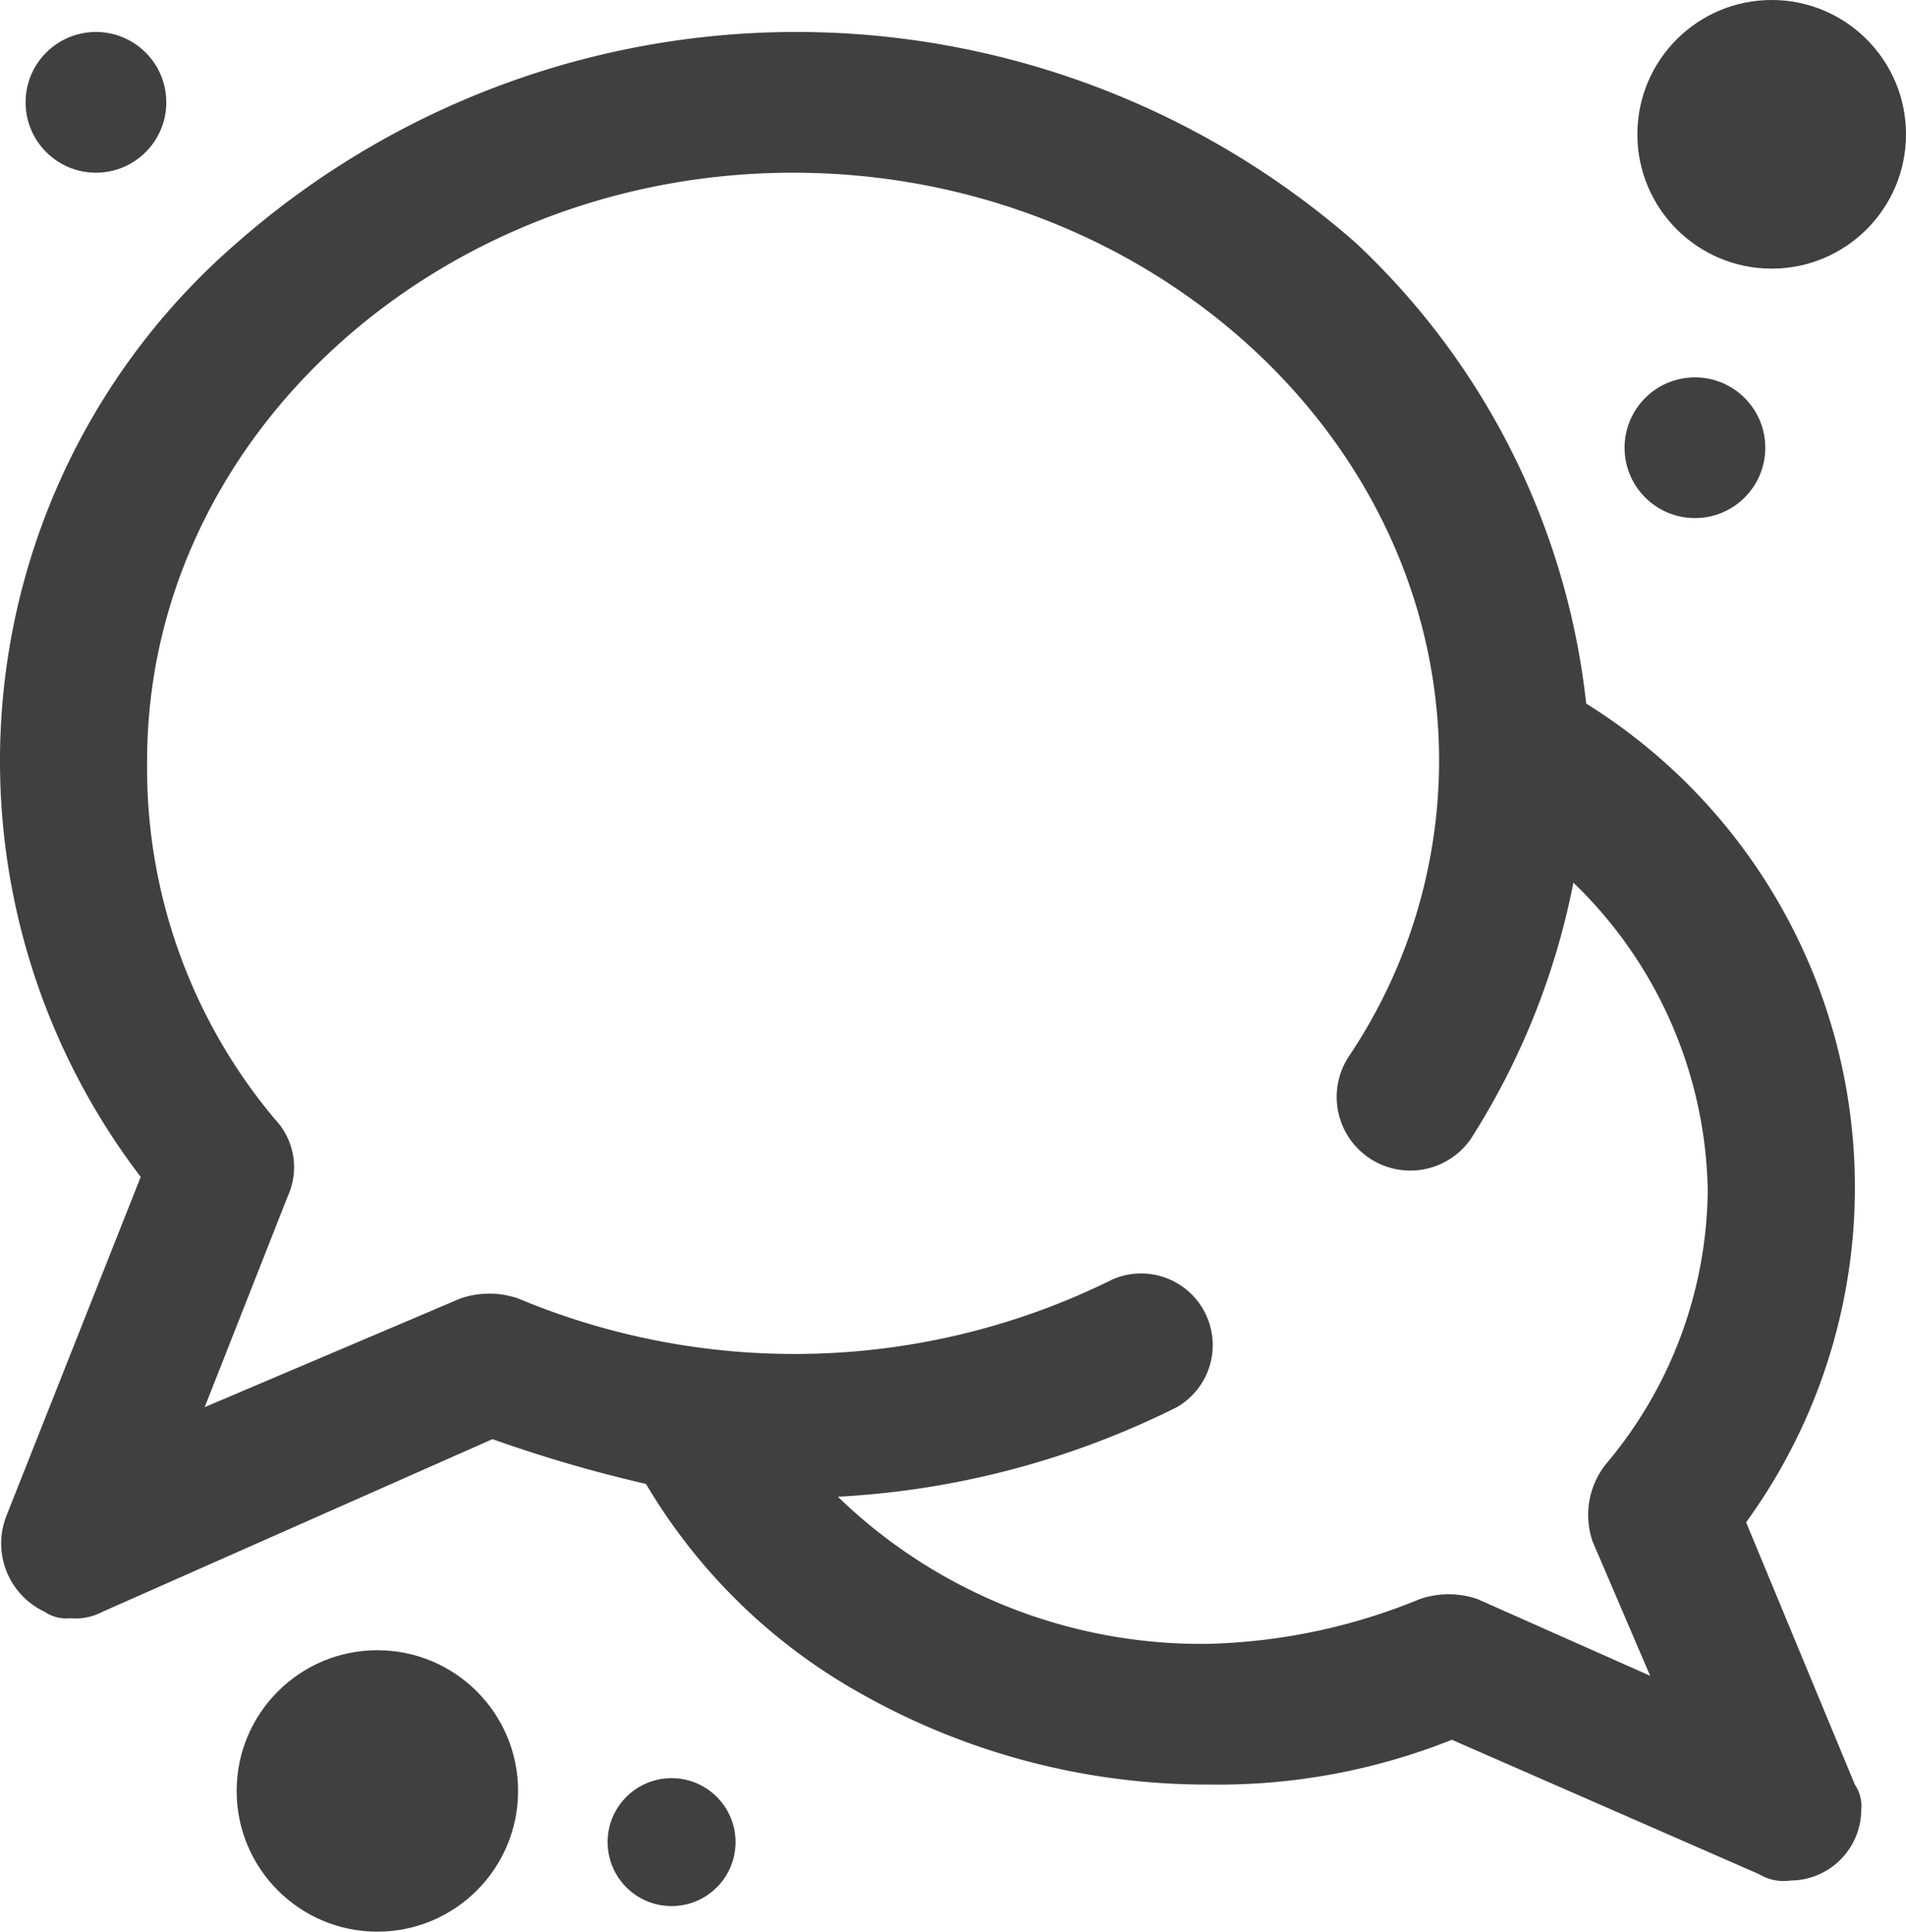 <svg xmlns="http://www.w3.org/2000/svg" viewBox="0 0 29.8 30.2"><defs><style>.cls-1{fill:#404040;}</style></defs><g id="Layer_2" data-name="Layer 2"><g id="Layer_1-2" data-name="Layer 1"><path id="Path_304" data-name="Path 304" class="cls-1" d="M27.3,23.8A8.91,8.91,0,0,0,24.8,11a11.59,11.59,0,0,0-3.6-7.2,13.25,13.25,0,0,0-17.5,0A10.71,10.71,0,0,0,2.2,18.4L.1,23.7a1.18,1.18,0,0,0,.6,1.5.6.6,0,0,0,.4.1.9.9,0,0,0,.5-.1l6.1-2.7a21.72,21.72,0,0,0,2.4.7,9,9,0,0,0,3.4,3.3,11,11,0,0,0,5.3,1.4h.1a9.86,9.86,0,0,0,3.8-.7l4.8,2.1a.75.75,0,0,0,.5.1,1.11,1.11,0,0,0,1.1-1.1.6.6,0,0,0-.1-.4Zm-2.4.3.9,2.1L23.1,25a1.39,1.39,0,0,0-.9,0,9.28,9.28,0,0,1-3.3.7h0a8.16,8.16,0,0,1-5.8-2.3A13.43,13.43,0,0,0,18.4,22a1.12,1.12,0,0,0-1-2,11.19,11.19,0,0,1-9.3.3,1.39,1.39,0,0,0-.9,0L3.2,22l1.3-3.3a1.09,1.09,0,0,0-.2-1.2,8.53,8.53,0,0,1-2-5.6c0-5.1,4.6-9.2,10.1-9.2s10.1,4.1,10.1,9.2a8.3,8.3,0,0,1-1.4,4.6A1.15,1.15,0,1,0,23,17.8h0a11.59,11.59,0,0,0,1.6-4,6.84,6.84,0,0,1,2.1,4.8,6.72,6.72,0,0,1-1.6,4.3A1.28,1.28,0,0,0,24.9,24.1Z"/><circle id="Ellipse_54" data-name="Ellipse 54" class="cls-1" cx="27.7" cy="2.1" r="2.1"/><circle id="Ellipse_55" data-name="Ellipse 55" class="cls-1" cx="26.5" cy="7" r="1.1"/><circle id="Ellipse_56" data-name="Ellipse 56" class="cls-1" cx="5.9" cy="28" r="2.2"/><circle id="Ellipse_57" data-name="Ellipse 57" class="cls-1" cx="10.5" cy="28.8" r="1"/><circle id="Ellipse_58" data-name="Ellipse 58" class="cls-1" cx="1.5" cy="1.6" r="1.1"/></g></g></svg>